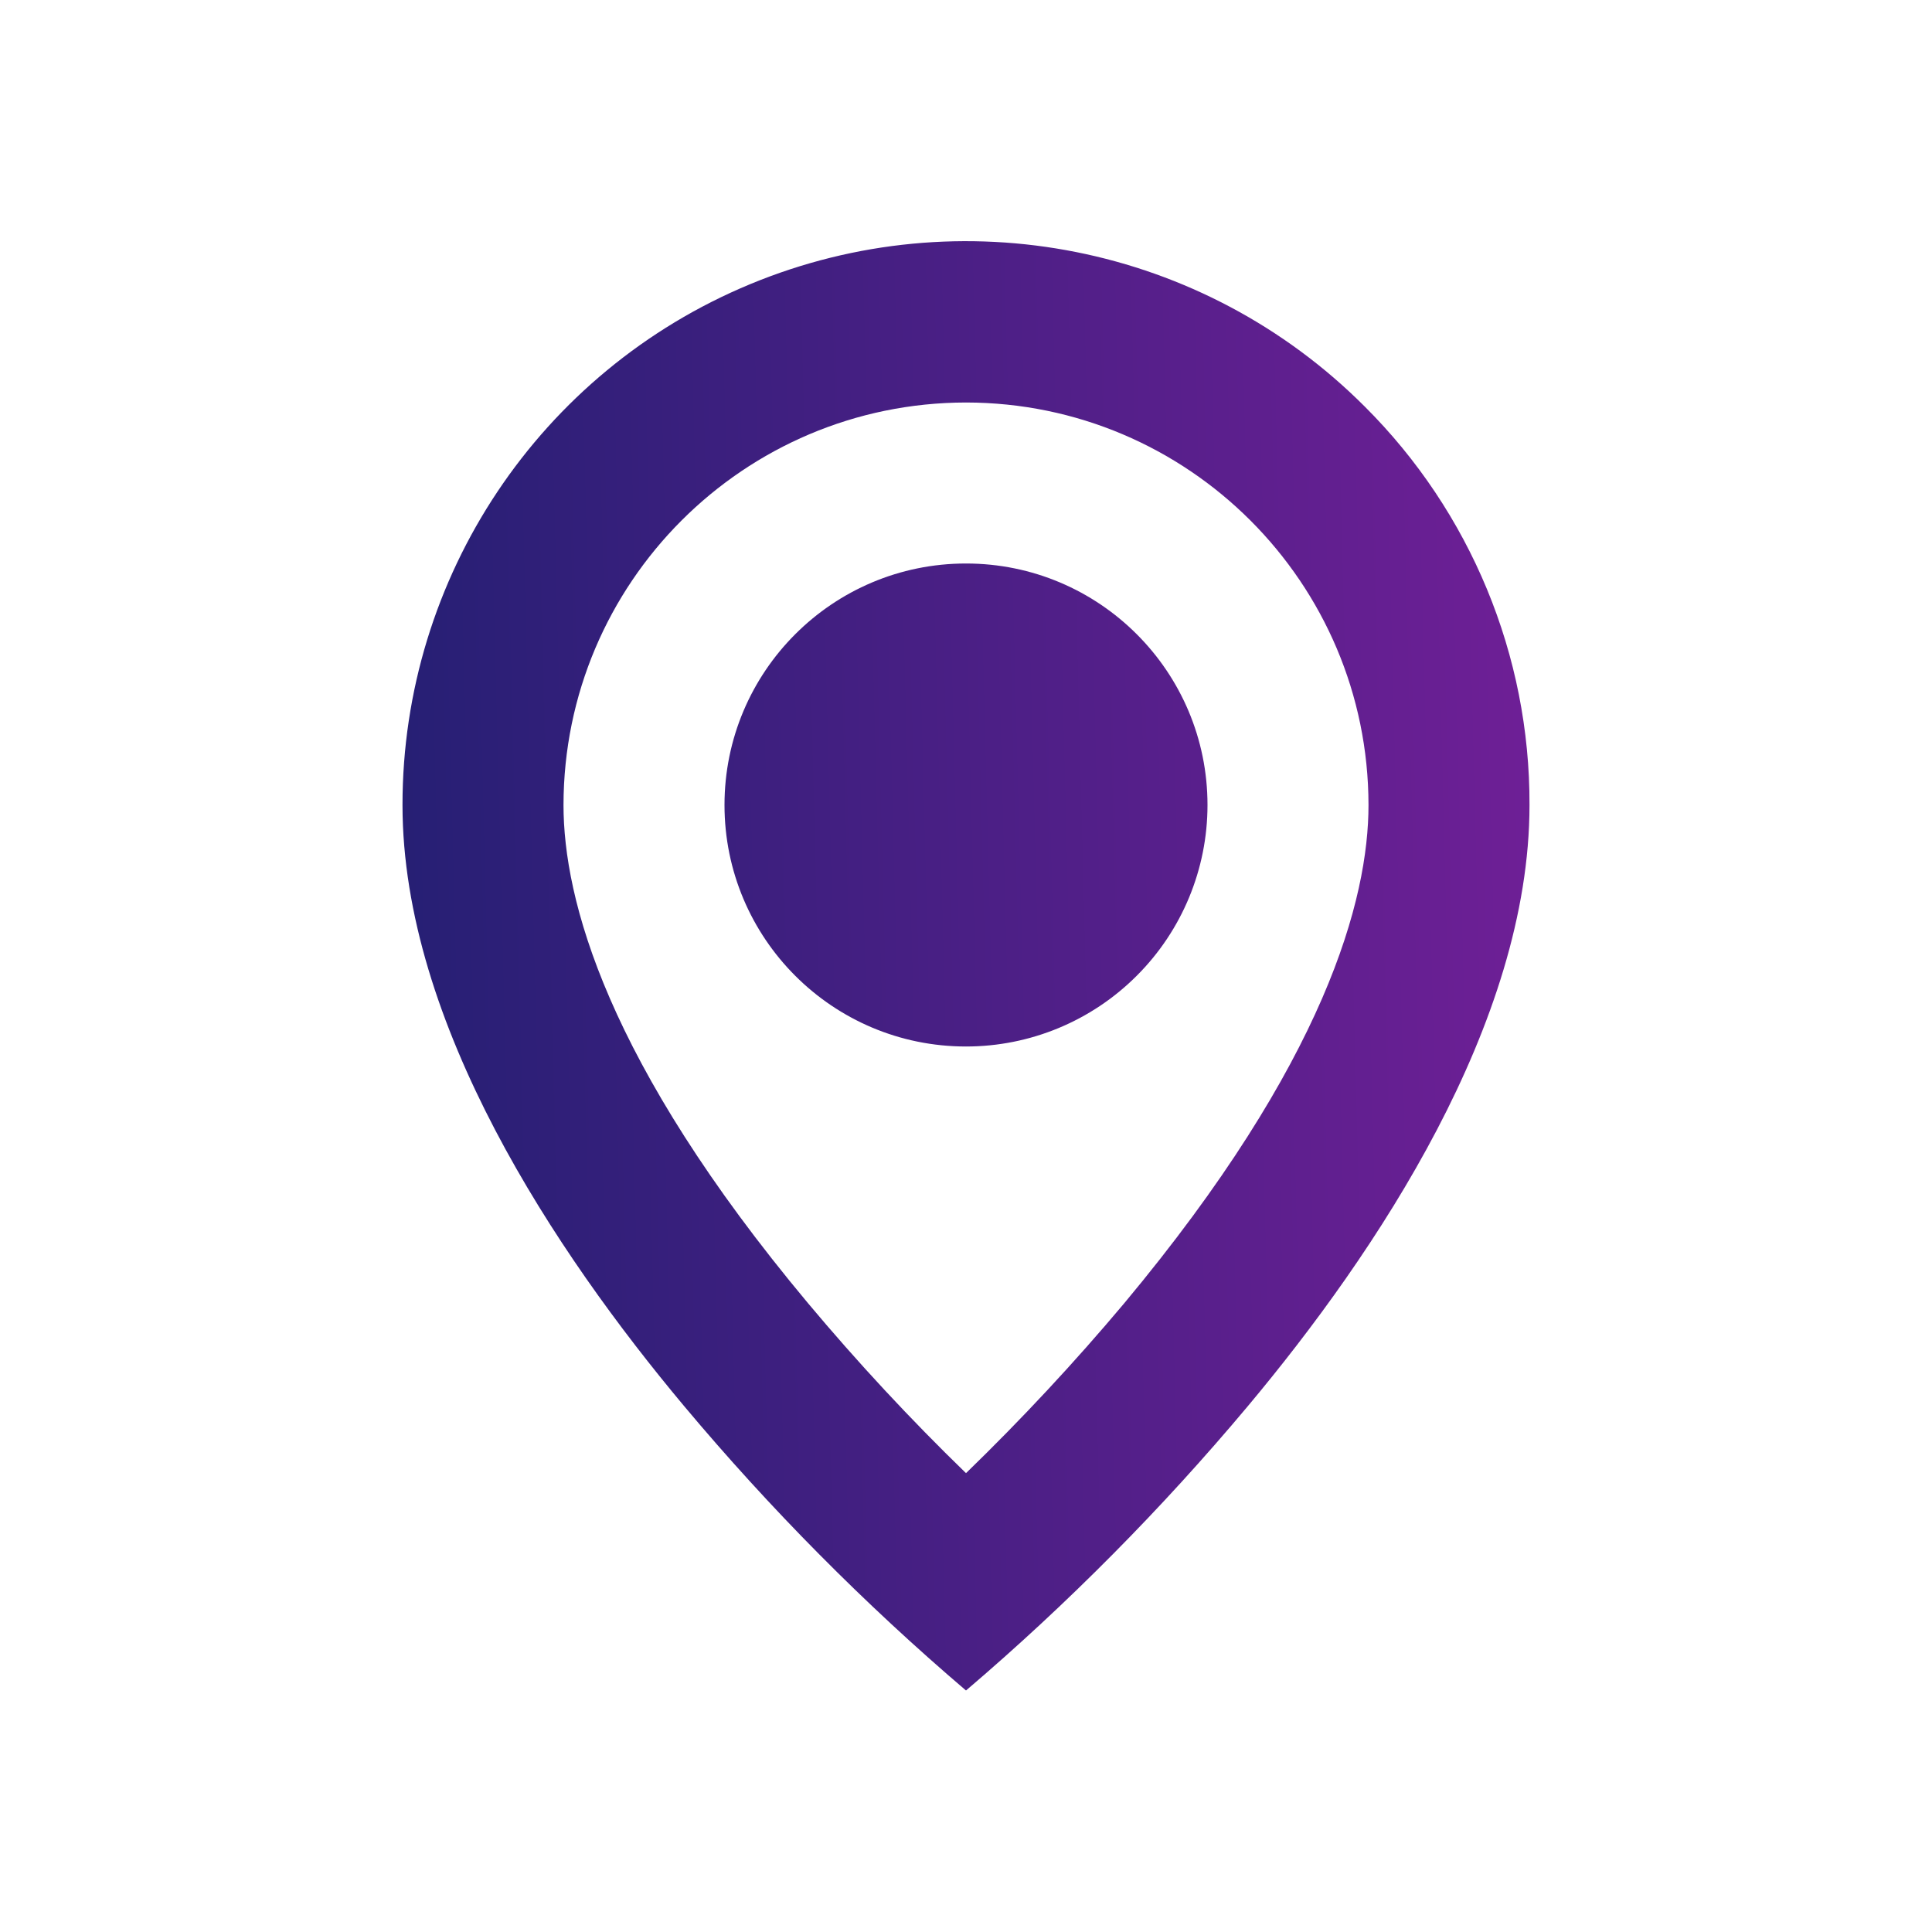 <svg width="24" height="24" viewBox="0 0 24 24" fill="none" xmlns="http://www.w3.org/2000/svg">
<path d="M12 21C10.737 19.923 9.566 18.741 8.5 17.469C6.9 15.558 5 12.712 5 10C4.999 7.168 6.704 4.613 9.321 3.529C11.938 2.445 14.95 3.045 16.952 5.049C18.268 6.36 19.006 8.142 19 10C19 12.712 17.1 15.558 15.5 17.469C14.434 18.741 13.263 19.923 12 21ZM12 5C9.24 5.003 7.003 7.24 7 10C7 11.166 7.527 13.185 10.035 16.186C10.653 16.924 11.309 17.63 12 18.3C12.691 17.63 13.347 16.926 13.966 16.189C16.473 13.184 17 11.165 17 10C16.997 7.24 14.76 5.003 12 5ZM12 13C10.343 13 9 11.657 9 10C9 8.343 10.343 7 12 7C13.657 7 15 8.343 15 10C15 10.796 14.684 11.559 14.121 12.121C13.559 12.684 12.796 13 12 13Z" fill="url(#paint0_linear)"/>
<defs>
<linearGradient id="paint0_linear" x1="5" y1="12.718" x2="21.994" y2="12.283" gradientUnits="userSpaceOnUse">
<stop stop-color="#261F74"/>
<stop offset="1" stop-color="#7D1F9D"/>
</linearGradient>
</defs>
</svg>
